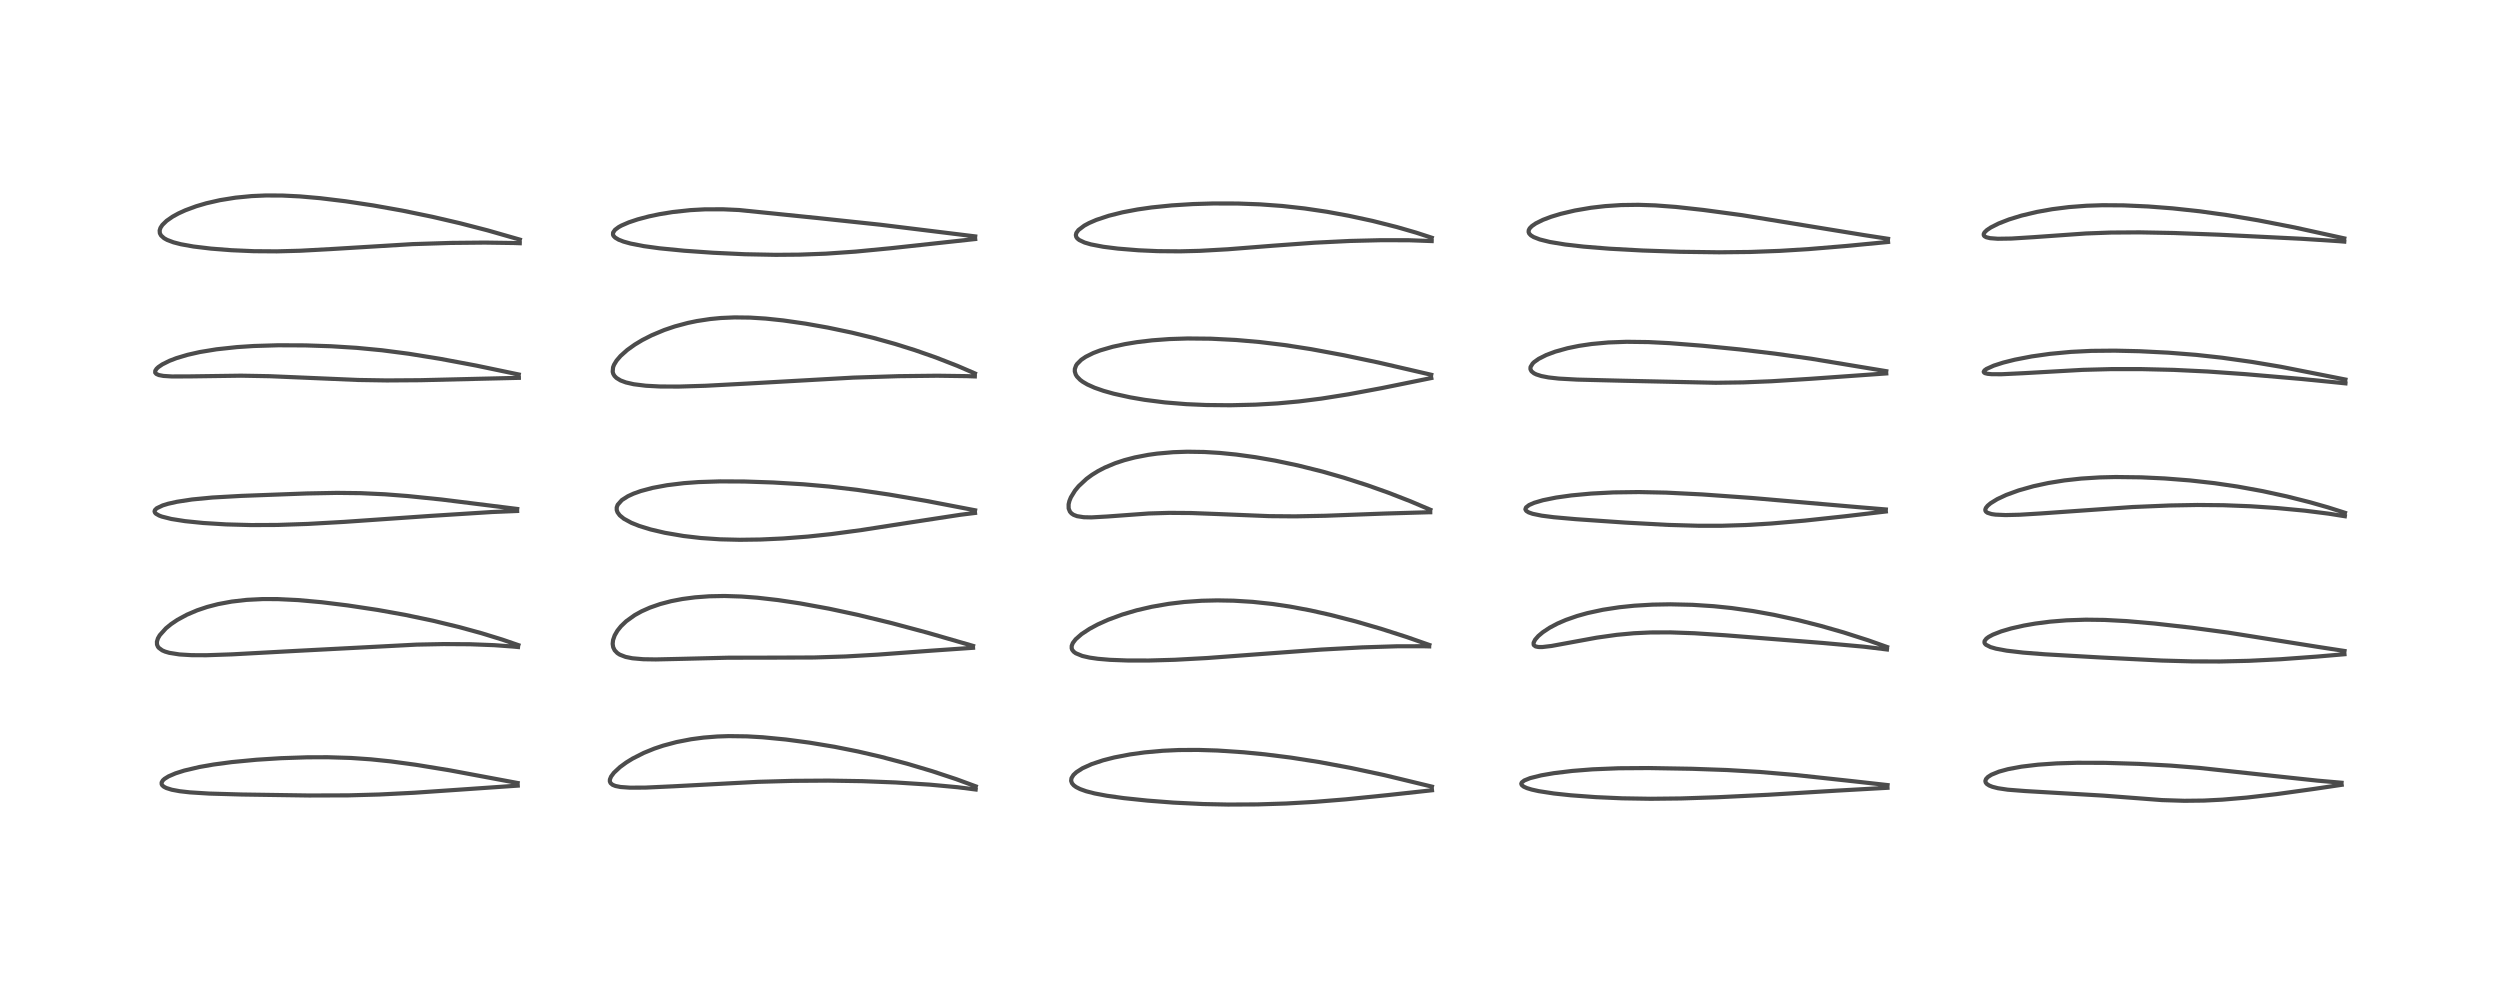 <?xml version="1.0" encoding="utf-8" standalone="no"?>
<!DOCTYPE svg PUBLIC "-//W3C//DTD SVG 1.1//EN"
  "http://www.w3.org/Graphics/SVG/1.1/DTD/svg11.dtd">
<!-- Created with matplotlib (https://matplotlib.org/) -->
<svg height="288pt" version="1.1" viewBox="0 0 720 288" width="720pt" xmlns="http://www.w3.org/2000/svg" xmlns:xlink="http://www.w3.org/1999/xlink">
 <defs>
  <style type="text/css">*{stroke-linecap:butt;stroke-linejoin:round;}</style>
 </defs>
 <g id="figure_1">
  <g id="patch_1">
   <path d="M 0 288 
L 720 288 
L 720 0 
L 0 0 
z
" style="fill:#ffffff;"/>
  </g>
  <g id="axes_1">
   <g id="line2d_1">
    <path clip-path="url(#pdf9c8475e6)" d="M 149.08 225.505 
L 129.481 221.845 
L 119.713 220.25 
L 112.542 219.28 
L 106.825 218.689 
L 101.089 218.292 
L 94.386 218.084 
L 88.478 218.103 
L 80.905 218.359 
L 73.872 218.803 
L 66.744 219.483 
L 61.448 220.191 
L 57.458 220.892 
L 53.093 221.916 
L 50.541 222.728 
L 48.536 223.593 
L 47.385 224.307 
L 46.908 224.743 
L 46.55 225.341 
L 46.552 225.84 
L 46.735 226.175 
L 47.185 226.574 
L 47.907 226.95 
L 49.472 227.442 
L 51.792 227.873 
L 54.69 228.201 
L 60.247 228.548 
L 69.648 228.818 
L 89.012 229.102 
L 100.381 229.061 
L 109.244 228.816 
L 119.271 228.311 
L 132.845 227.385 
L 149.113 226.261 
L 149.113 226.261 
" style="fill:none;stroke:#000000;stroke-linecap:square;stroke-opacity:0.7;stroke-width:1.2;"/>
   </g>
   <g id="line2d_2">
    <path clip-path="url(#pdf9c8475e6)" d="M 149.295 185.795 
L 144.674 184.207 
L 138.698 182.369 
L 132.247 180.599 
L 124.592 178.745 
L 116.628 177.074 
L 108.789 175.667 
L 100.13 174.359 
L 92.614 173.436 
L 85.852 172.825 
L 79.94 172.539 
L 75.615 172.532 
L 71.064 172.761 
L 66.739 173.255 
L 62.817 173.984 
L 59.669 174.801 
L 56.783 175.77 
L 53.836 177.028 
L 51.09 178.519 
L 49.268 179.746 
L 47.776 180.968 
L 46.009 182.937 
L 45.491 183.836 
L 45.193 184.796 
L 45.22 185.635 
L 45.493 186.267 
L 45.729 186.57 
L 46.72 187.301 
L 47.557 187.664 
L 48.76 188.016 
L 51.68 188.478 
L 55.19 188.688 
L 59.417 188.706 
L 66.814 188.453 
L 85.416 187.449 
L 119.976 185.65 
L 127.784 185.493 
L 135.383 185.543 
L 142.356 185.809 
L 147.872 186.215 
L 149.192 186.344 
L 149.192 186.344 
" style="fill:none;stroke:#000000;stroke-linecap:square;stroke-opacity:0.7;stroke-width:1.2;"/>
   </g>
   <g id="line2d_3">
    <path clip-path="url(#pdf9c8475e6)" d="M 148.958 146.579 
L 127.173 143.86 
L 117.424 142.86 
L 110.809 142.351 
L 103.869 142.029 
L 97.011 141.949 
L 88.342 142.114 
L 69.499 142.816 
L 61.116 143.287 
L 55.293 143.848 
L 51 144.505 
L 48.4 145.086 
L 46.847 145.563 
L 45.138 146.38 
L 44.621 146.894 
L 44.509 147.285 
L 44.65 147.674 
L 44.922 147.957 
L 45.836 148.481 
L 46.606 148.773 
L 49.344 149.465 
L 53.293 150.088 
L 58.551 150.623 
L 65.106 151.025 
L 72.318 151.219 
L 79.895 151.183 
L 88.634 150.89 
L 99.091 150.303 
L 123.871 148.589 
L 141.721 147.461 
L 148.938 147.162 
L 148.938 147.162 
" style="fill:none;stroke:#000000;stroke-linecap:square;stroke-opacity:0.7;stroke-width:1.2;"/>
   </g>
   <g id="line2d_4">
    <path clip-path="url(#pdf9c8475e6)" d="M 149.405 107.851 
L 137.097 105.278 
L 126.68 103.328 
L 117.677 101.873 
L 110.01 100.875 
L 102.739 100.18 
L 95.367 99.72 
L 87.946 99.472 
L 80.114 99.437 
L 73.065 99.648 
L 68.287 99.961 
L 62.359 100.599 
L 57.581 101.382 
L 54.007 102.189 
L 50.78 103.156 
L 48.808 103.915 
L 46.752 104.939 
L 45.602 105.722 
L 45.098 106.194 
L 44.713 106.785 
L 44.698 107.314 
L 45.028 107.699 
L 45.764 108.022 
L 47.074 108.268 
L 49.497 108.42 
L 54.63 108.402 
L 69.406 108.196 
L 77.625 108.344 
L 87.783 108.774 
L 103.107 109.43 
L 111.381 109.565 
L 121.027 109.498 
L 137.531 109.1 
L 149.436 108.819 
L 149.436 108.819 
" style="fill:none;stroke:#000000;stroke-linecap:square;stroke-opacity:0.7;stroke-width:1.2;"/>
   </g>
   <g id="line2d_5">
    <path clip-path="url(#pdf9c8475e6)" d="M 149.718 69.008 
L 140.491 66.363 
L 132.525 64.302 
L 124.556 62.446 
L 115.903 60.662 
L 107.526 59.169 
L 99.561 57.969 
L 92.193 57.075 
L 86.363 56.564 
L 81.377 56.317 
L 76.58 56.293 
L 72.51 56.469 
L 67.828 56.925 
L 63.331 57.649 
L 59.42 58.543 
L 56.504 59.403 
L 53.388 60.556 
L 51.393 61.468 
L 49.719 62.388 
L 47.981 63.594 
L 46.76 64.783 
L 46.217 65.614 
L 45.975 66.377 
L 46.038 67.172 
L 46.379 67.816 
L 47.255 68.604 
L 48.131 69.094 
L 49.958 69.787 
L 52.12 70.347 
L 55.718 70.994 
L 60.775 71.602 
L 66.615 72.06 
L 73.093 72.342 
L 79.731 72.391 
L 86.47 72.213 
L 95.586 71.717 
L 118.832 70.306 
L 129.8 69.963 
L 139.631 69.866 
L 148.038 69.989 
L 149.689 70.048 
L 149.689 70.048 
" style="fill:none;stroke:#000000;stroke-linecap:square;stroke-opacity:0.7;stroke-width:1.2;"/>
   </g>
   <g id="line2d_6">
    <path clip-path="url(#pdf9c8475e6)" d="M 281.018 226.466 
L 275.419 224.405 
L 268.446 222.094 
L 261.24 219.949 
L 253.487 217.902 
L 247.144 216.434 
L 240.361 215.081 
L 233.124 213.881 
L 226.354 212.981 
L 219.633 212.331 
L 215.129 212.071 
L 209.892 212.001 
L 206.583 212.111 
L 202.629 212.424 
L 199.05 212.897 
L 194.836 213.715 
L 191.025 214.734 
L 188.437 215.602 
L 185.423 216.83 
L 182.192 218.471 
L 180.37 219.593 
L 178.541 220.93 
L 176.816 222.541 
L 175.986 223.656 
L 175.648 224.496 
L 175.63 225.027 
L 175.845 225.536 
L 176.433 226.029 
L 177.259 226.363 
L 178.717 226.656 
L 181.448 226.851 
L 185.875 226.827 
L 194.057 226.449 
L 218.329 225.167 
L 228.297 224.887 
L 238.508 224.817 
L 248.347 224.974 
L 257.924 225.348 
L 267.737 225.974 
L 275.783 226.721 
L 280.989 227.376 
L 280.989 227.376 
" style="fill:none;stroke:#000000;stroke-linecap:square;stroke-opacity:0.7;stroke-width:1.2;"/>
   </g>
   <g id="line2d_7">
    <path clip-path="url(#pdf9c8475e6)" d="M 280.239 186.017 
L 267.084 182.212 
L 256.883 179.476 
L 247.04 177.08 
L 238.793 175.309 
L 230.409 173.773 
L 224.082 172.823 
L 218.134 172.142 
L 213.557 171.799 
L 208.668 171.645 
L 204.288 171.729 
L 200.188 172.03 
L 196.534 172.51 
L 193.315 173.13 
L 190.121 173.969 
L 187.189 174.988 
L 184.798 176.051 
L 182.786 177.165 
L 180.34 178.921 
L 178.828 180.37 
L 177.818 181.634 
L 177.025 183.002 
L 176.563 184.335 
L 176.446 185.442 
L 176.599 186.407 
L 177.031 187.289 
L 177.798 188.086 
L 178.494 188.536 
L 180.165 189.187 
L 182.118 189.584 
L 185.279 189.858 
L 188.872 189.916 
L 195.614 189.765 
L 209.685 189.42 
L 221.726 189.402 
L 234.424 189.354 
L 243.521 189.062 
L 252.776 188.533 
L 268.299 187.389 
L 280.236 186.563 
L 280.236 186.563 
" style="fill:none;stroke:#000000;stroke-linecap:square;stroke-opacity:0.7;stroke-width:1.2;"/>
   </g>
   <g id="line2d_8">
    <path clip-path="url(#pdf9c8475e6)" d="M 280.826 146.961 
L 266.638 144.239 
L 256.012 142.42 
L 246.79 141.066 
L 238.781 140.124 
L 231.362 139.473 
L 222.644 138.952 
L 214.367 138.673 
L 207.418 138.637 
L 201.179 138.837 
L 196.975 139.146 
L 192.128 139.734 
L 187.95 140.513 
L 184.538 141.423 
L 182.469 142.164 
L 180.841 142.911 
L 179.093 144.026 
L 177.885 145.387 
L 177.611 146.16 
L 177.618 146.888 
L 177.847 147.545 
L 178.484 148.415 
L 179.668 149.388 
L 181.858 150.581 
L 184.134 151.486 
L 187.394 152.487 
L 191.477 153.445 
L 196.843 154.365 
L 201.829 154.946 
L 207.342 155.322 
L 213.06 155.46 
L 218.981 155.381 
L 225.515 155.082 
L 232.644 154.536 
L 239.455 153.814 
L 248.177 152.643 
L 261.471 150.57 
L 276.64 148.247 
L 280.807 147.731 
L 280.807 147.731 
" style="fill:none;stroke:#000000;stroke-linecap:square;stroke-opacity:0.7;stroke-width:1.2;"/>
   </g>
   <g id="line2d_9">
    <path clip-path="url(#pdf9c8475e6)" d="M 280.778 107.547 
L 275.712 105.362 
L 269.491 102.939 
L 263.494 100.844 
L 257.809 99.06 
L 251.498 97.301 
L 245.321 95.795 
L 238.375 94.339 
L 231.977 93.205 
L 225.544 92.28 
L 220.534 91.752 
L 216.019 91.468 
L 211.564 91.412 
L 207.603 91.584 
L 204.527 91.88 
L 200.71 92.46 
L 198.097 93.005 
L 194.352 94.01 
L 191.319 95.038 
L 187.713 96.547 
L 184.985 97.938 
L 182.828 99.235 
L 180.642 100.797 
L 178.718 102.513 
L 177.572 103.85 
L 176.844 105.048 
L 176.562 105.785 
L 176.454 107.064 
L 176.622 107.674 
L 176.976 108.273 
L 177.56 108.86 
L 178.712 109.563 
L 180.244 110.138 
L 182.514 110.66 
L 186.002 111.093 
L 190.049 111.307 
L 195.425 111.335 
L 203.195 111.102 
L 215.1 110.473 
L 245.77 108.752 
L 258.808 108.336 
L 269.902 108.209 
L 278.547 108.328 
L 280.747 108.41 
L 280.747 108.41 
" style="fill:none;stroke:#000000;stroke-linecap:square;stroke-opacity:0.7;stroke-width:1.2;"/>
   </g>
   <g id="line2d_10">
    <path clip-path="url(#pdf9c8475e6)" d="M 280.862 68.08 
L 272.87 67.097 
L 253.532 64.718 
L 235.682 62.815 
L 212.849 60.486 
L 208.222 60.275 
L 202.925 60.293 
L 198.813 60.518 
L 193.717 61.069 
L 189.909 61.69 
L 186.895 62.324 
L 183.654 63.182 
L 181.102 64.036 
L 178.982 64.956 
L 178.156 65.415 
L 177.123 66.188 
L 176.57 66.983 
L 176.542 67.583 
L 176.71 67.95 
L 177.174 68.434 
L 178.195 69.041 
L 179.577 69.578 
L 181.598 70.141 
L 185.382 70.881 
L 189.944 71.511 
L 197.051 72.209 
L 205.355 72.791 
L 214.497 73.219 
L 223.377 73.394 
L 230.297 73.336 
L 237.838 73.055 
L 246.414 72.462 
L 256.586 71.482 
L 280.857 68.841 
L 280.857 68.841 
" style="fill:none;stroke:#000000;stroke-linecap:square;stroke-opacity:0.7;stroke-width:1.2;"/>
   </g>
   <g id="line2d_11">
    <path clip-path="url(#pdf9c8475e6)" d="M 412.4 226.548 
L 398.637 223.224 
L 388.954 221.15 
L 379.961 219.472 
L 371.76 218.188 
L 364.268 217.248 
L 358.137 216.651 
L 350.608 216.15 
L 345.036 215.976 
L 339.473 216.009 
L 334.896 216.219 
L 329.649 216.691 
L 325.444 217.271 
L 320.93 218.14 
L 317.739 218.954 
L 314.424 220.057 
L 311.756 221.264 
L 309.981 222.407 
L 309.138 223.205 
L 308.583 224.119 
L 308.486 224.881 
L 308.734 225.58 
L 309.239 226.17 
L 309.912 226.665 
L 311.069 227.254 
L 312.827 227.884 
L 315.232 228.505 
L 318.807 229.182 
L 323.6 229.853 
L 330.437 230.57 
L 337.979 231.151 
L 346.52 231.566 
L 353.675 231.713 
L 362.137 231.669 
L 370.424 231.408 
L 378.558 230.943 
L 387.626 230.209 
L 399.696 228.985 
L 412.417 227.594 
L 412.417 227.594 
" style="fill:none;stroke:#000000;stroke-linecap:square;stroke-opacity:0.7;stroke-width:1.2;"/>
   </g>
   <g id="line2d_12">
    <path clip-path="url(#pdf9c8475e6)" d="M 411.653 185.746 
L 405.146 183.466 
L 397.718 181.084 
L 390.429 178.966 
L 383.193 177.097 
L 377.36 175.79 
L 371.444 174.682 
L 366.486 173.946 
L 360.748 173.333 
L 355.295 172.998 
L 350.613 172.912 
L 346.079 173.017 
L 341.055 173.368 
L 336.6 173.902 
L 331.695 174.754 
L 327.381 175.758 
L 323.2 176.992 
L 319.167 178.479 
L 316.167 179.829 
L 313.776 181.114 
L 311.45 182.651 
L 309.783 184.12 
L 308.975 185.189 
L 308.653 186.002 
L 308.644 186.717 
L 308.797 187.142 
L 309.228 187.694 
L 309.826 188.138 
L 311.704 188.912 
L 313.8 189.392 
L 316.183 189.733 
L 319.673 190.03 
L 324.661 190.22 
L 330.825 190.23 
L 338.317 190.018 
L 347.663 189.51 
L 360.957 188.521 
L 380.415 187.085 
L 392.29 186.445 
L 402.262 186.13 
L 409.765 186.115 
L 411.605 186.16 
L 411.605 186.16 
" style="fill:none;stroke:#000000;stroke-linecap:square;stroke-opacity:0.7;stroke-width:1.2;"/>
   </g>
   <g id="line2d_13">
    <path clip-path="url(#pdf9c8475e6)" d="M 411.935 146.809 
L 406.214 144.375 
L 399.898 141.915 
L 393.886 139.777 
L 387.033 137.575 
L 380.877 135.811 
L 373.755 134.033 
L 367.211 132.655 
L 361.551 131.67 
L 356.039 130.913 
L 351.254 130.437 
L 346.834 130.171 
L 341.98 130.095 
L 337.89 130.232 
L 333.258 130.638 
L 330.693 130.995 
L 326.822 131.742 
L 323.822 132.527 
L 321.212 133.39 
L 318.168 134.667 
L 316.253 135.663 
L 314.503 136.744 
L 312.917 137.908 
L 310.661 140.008 
L 309.603 141.286 
L 308.411 143.228 
L 307.985 144.282 
L 307.761 145.235 
L 307.77 146.422 
L 308.132 147.343 
L 308.6 147.874 
L 309.217 148.284 
L 310.208 148.659 
L 312.135 148.96 
L 314.329 149.008 
L 318.912 148.751 
L 330.839 147.881 
L 336.728 147.706 
L 343.049 147.752 
L 351.402 148.07 
L 365.514 148.646 
L 372.969 148.709 
L 381.714 148.539 
L 398.825 147.9 
L 411.367 147.533 
L 411.913 147.526 
L 411.913 147.526 
" style="fill:none;stroke:#000000;stroke-linecap:square;stroke-opacity:0.7;stroke-width:1.2;"/>
   </g>
   <g id="line2d_14">
    <path clip-path="url(#pdf9c8475e6)" d="M 412.198 107.931 
L 396.979 104.407 
L 387.056 102.317 
L 377.569 100.553 
L 369.98 99.376 
L 362.665 98.491 
L 355.992 97.913 
L 348.732 97.546 
L 342.068 97.481 
L 336.783 97.649 
L 331.825 98.015 
L 327.423 98.539 
L 323.999 99.103 
L 320.459 99.868 
L 316.862 100.914 
L 314.853 101.678 
L 312.704 102.745 
L 311.41 103.617 
L 310.201 104.824 
L 309.905 105.282 
L 309.554 106.259 
L 309.538 106.973 
L 309.823 107.893 
L 310.179 108.46 
L 311.08 109.39 
L 311.81 109.936 
L 313.164 110.732 
L 315.268 111.676 
L 317.833 112.57 
L 320.751 113.388 
L 325.487 114.434 
L 329.676 115.153 
L 335.484 115.893 
L 341.655 116.397 
L 347.41 116.645 
L 354.335 116.712 
L 361.559 116.542 
L 367.911 116.179 
L 374.081 115.615 
L 380.566 114.796 
L 388.347 113.561 
L 397.886 111.787 
L 412.218 108.874 
L 412.218 108.874 
" style="fill:none;stroke:#000000;stroke-linecap:square;stroke-opacity:0.7;stroke-width:1.2;"/>
   </g>
   <g id="line2d_15">
    <path clip-path="url(#pdf9c8475e6)" d="M 412.345 68.464 
L 407.833 66.995 
L 402.279 65.388 
L 395.263 63.616 
L 388.351 62.122 
L 382.119 60.984 
L 375.753 60.039 
L 369.267 59.318 
L 362.898 58.854 
L 356.46 58.615 
L 349.344 58.6 
L 343.608 58.77 
L 337.467 59.152 
L 331.638 59.747 
L 327.6 60.327 
L 323.275 61.147 
L 319.315 62.14 
L 315.745 63.329 
L 313.652 64.235 
L 312.27 64.982 
L 310.595 66.251 
L 309.995 67.074 
L 309.841 67.699 
L 309.963 68.24 
L 310.255 68.66 
L 310.819 69.124 
L 312.362 69.851 
L 314.182 70.385 
L 317.759 71.071 
L 321.938 71.597 
L 327.912 72.082 
L 333.449 72.329 
L 339.822 72.386 
L 345.506 72.243 
L 353.617 71.79 
L 366.712 70.758 
L 378.598 69.895 
L 388.786 69.396 
L 397.739 69.174 
L 405.732 69.189 
L 412.321 69.427 
L 412.321 69.427 
" style="fill:none;stroke:#000000;stroke-linecap:square;stroke-opacity:0.7;stroke-width:1.2;"/>
   </g>
   <g id="line2d_16">
    <path clip-path="url(#pdf9c8475e6)" d="M 543.62 226.101 
L 533.655 224.988 
L 517.089 223.193 
L 506.712 222.312 
L 497.326 221.764 
L 487.262 221.41 
L 474.872 221.197 
L 466.215 221.258 
L 458.652 221.566 
L 452.809 222.028 
L 447.524 222.669 
L 443.884 223.297 
L 440.676 224.099 
L 439.003 224.774 
L 438.266 225.348 
L 438.126 225.717 
L 438.276 226.115 
L 438.838 226.562 
L 439.755 226.975 
L 441.111 227.392 
L 443.157 227.848 
L 447.502 228.52 
L 452.353 229.04 
L 459.585 229.575 
L 467.189 229.915 
L 475.389 230.05 
L 484.067 229.955 
L 494.594 229.608 
L 509.334 228.89 
L 529.173 227.692 
L 543.601 226.883 
L 543.601 226.883 
" style="fill:none;stroke:#000000;stroke-linecap:square;stroke-opacity:0.7;stroke-width:1.2;"/>
   </g>
   <g id="line2d_17">
    <path clip-path="url(#pdf9c8475e6)" d="M 543.476 186.335 
L 538.058 184.411 
L 530.946 182.132 
L 524.256 180.218 
L 517.901 178.603 
L 510.856 177.063 
L 504.894 175.987 
L 498.721 175.117 
L 493.529 174.584 
L 487.428 174.188 
L 481.053 174.041 
L 475.866 174.135 
L 470.651 174.444 
L 466.343 174.89 
L 461.633 175.613 
L 457.214 176.567 
L 454.211 177.407 
L 450.981 178.534 
L 448.579 179.573 
L 446.34 180.754 
L 444.32 182.089 
L 443.036 183.172 
L 442.104 184.24 
L 441.672 185.126 
L 441.69 185.674 
L 441.756 185.804 
L 442.234 186.165 
L 443.069 186.34 
L 444.209 186.346 
L 446.834 186.037 
L 451.986 185.088 
L 459.912 183.635 
L 465.635 182.832 
L 470.551 182.375 
L 475.349 182.147 
L 481.047 182.125 
L 488.016 182.376 
L 496.873 182.957 
L 525.135 185.189 
L 536.828 186.25 
L 543.444 187.049 
L 543.444 187.049 
" style="fill:none;stroke:#000000;stroke-linecap:square;stroke-opacity:0.7;stroke-width:1.2;"/>
   </g>
   <g id="line2d_18">
    <path clip-path="url(#pdf9c8475e6)" d="M 543.125 146.723 
L 535.129 146.058 
L 504.55 143.417 
L 490.24 142.396 
L 479.856 141.876 
L 472.022 141.713 
L 464.675 141.813 
L 458.259 142.146 
L 452.555 142.677 
L 448.187 143.291 
L 444.395 144.056 
L 441.84 144.808 
L 440.366 145.459 
L 439.487 146.147 
L 439.309 146.676 
L 439.561 147.131 
L 440.234 147.563 
L 441.419 147.981 
L 444.029 148.516 
L 447.519 148.962 
L 453.828 149.522 
L 468.067 150.504 
L 480.384 151.17 
L 489.178 151.42 
L 495.902 151.417 
L 502.86 151.206 
L 510.126 150.769 
L 519.702 149.941 
L 531.426 148.68 
L 543.123 147.31 
L 543.123 147.31 
" style="fill:none;stroke:#000000;stroke-linecap:square;stroke-opacity:0.7;stroke-width:1.2;"/>
   </g>
   <g id="line2d_19">
    <path clip-path="url(#pdf9c8475e6)" d="M 543.248 106.897 
L 521.575 103.304 
L 511.13 101.838 
L 501.089 100.64 
L 490.309 99.568 
L 480.817 98.825 
L 474.75 98.519 
L 468.474 98.437 
L 463.234 98.627 
L 458.387 99.071 
L 454.724 99.614 
L 451.468 100.283 
L 447.928 101.268 
L 445.336 102.238 
L 443.143 103.344 
L 441.848 104.263 
L 441.408 104.687 
L 440.789 105.703 
L 440.763 106.322 
L 441.064 106.92 
L 441.788 107.507 
L 442.478 107.844 
L 443.917 108.303 
L 445.983 108.702 
L 448.933 109.033 
L 454.231 109.325 
L 467.522 109.656 
L 494.112 110.238 
L 501.993 110.128 
L 510.203 109.798 
L 521.503 109.091 
L 543.241 107.55 
L 543.241 107.55 
" style="fill:none;stroke:#000000;stroke-linecap:square;stroke-opacity:0.7;stroke-width:1.2;"/>
   </g>
   <g id="line2d_20">
    <path clip-path="url(#pdf9c8475e6)" d="M 543.763 68.772 
L 536.964 67.725 
L 501.711 61.967 
L 490.564 60.466 
L 482.735 59.604 
L 476.695 59.15 
L 471.828 58.988 
L 466.905 59.058 
L 462.28 59.362 
L 458.174 59.839 
L 453.573 60.626 
L 449.455 61.597 
L 446.724 62.425 
L 444.381 63.31 
L 442.311 64.334 
L 441.192 65.104 
L 440.568 65.741 
L 440.277 66.281 
L 440.235 66.827 
L 440.402 67.251 
L 440.883 67.771 
L 441.686 68.273 
L 443.455 68.964 
L 446.397 69.695 
L 450.752 70.414 
L 456.061 71.024 
L 463.445 71.621 
L 472.983 72.143 
L 483.909 72.514 
L 495.069 72.662 
L 504.074 72.566 
L 512.63 72.249 
L 520.944 71.736 
L 531.623 70.848 
L 543.763 69.688 
L 543.763 69.688 
" style="fill:none;stroke:#000000;stroke-linecap:square;stroke-opacity:0.7;stroke-width:1.2;"/>
   </g>
   <g id="line2d_21">
    <path clip-path="url(#pdf9c8475e6)" d="M 674.364 225.429 
L 667.4 224.82 
L 654.892 223.481 
L 633.444 221.159 
L 625.114 220.491 
L 616.023 219.995 
L 606.335 219.701 
L 598.239 219.678 
L 592.301 219.858 
L 586.948 220.227 
L 582.214 220.79 
L 578.307 221.517 
L 575.689 222.235 
L 573.533 223.117 
L 572.518 223.768 
L 571.972 224.356 
L 571.778 224.919 
L 571.891 225.392 
L 572.23 225.801 
L 572.91 226.238 
L 573.818 226.601 
L 575.422 227.011 
L 578.251 227.432 
L 583.308 227.826 
L 605.743 229.135 
L 622.629 230.425 
L 629.098 230.629 
L 634.721 230.565 
L 640.054 230.298 
L 647.053 229.702 
L 655.581 228.715 
L 666.312 227.229 
L 674.4 226.026 
L 674.4 226.026 
" style="fill:none;stroke:#000000;stroke-linecap:square;stroke-opacity:0.7;stroke-width:1.2;"/>
   </g>
   <g id="line2d_22">
    <path clip-path="url(#pdf9c8475e6)" d="M 675.22 187.482 
L 667.559 186.3 
L 641.638 182.18 
L 631.248 180.787 
L 620.49 179.572 
L 612.598 178.885 
L 606.14 178.54 
L 600.71 178.469 
L 595.18 178.652 
L 590.399 179.042 
L 586.129 179.593 
L 582.91 180.155 
L 579.233 180.986 
L 576.361 181.833 
L 573.963 182.772 
L 572.731 183.433 
L 572.061 183.932 
L 571.546 184.627 
L 571.524 185.102 
L 571.659 185.379 
L 571.968 185.696 
L 573.267 186.358 
L 574.858 186.821 
L 577.938 187.393 
L 582.696 187.951 
L 588.945 188.437 
L 605.128 189.362 
L 622.634 190.239 
L 631.361 190.481 
L 639.23 190.51 
L 647.724 190.312 
L 656.793 189.861 
L 667.303 189.096 
L 675.204 188.418 
L 675.204 188.418 
" style="fill:none;stroke:#000000;stroke-linecap:square;stroke-opacity:0.7;stroke-width:1.2;"/>
   </g>
   <g id="line2d_23">
    <path clip-path="url(#pdf9c8475e6)" d="M 675.353 147.681 
L 670.413 146.112 
L 665.321 144.659 
L 658.596 142.962 
L 651.593 141.438 
L 644.358 140.119 
L 637.772 139.152 
L 630.715 138.361 
L 623.42 137.791 
L 616.639 137.472 
L 609.316 137.38 
L 604.734 137.492 
L 599.357 137.831 
L 594.533 138.363 
L 589.918 139.106 
L 585.667 140.025 
L 581.37 141.237 
L 577.805 142.538 
L 575.193 143.76 
L 573.287 144.935 
L 572.443 145.644 
L 571.942 146.27 
L 571.765 146.751 
L 571.792 147.072 
L 571.961 147.361 
L 572.388 147.676 
L 573.57 148.051 
L 574.698 148.213 
L 577.616 148.341 
L 581.681 148.242 
L 587.786 147.871 
L 614.097 146.027 
L 624.969 145.573 
L 632.854 145.433 
L 640.36 145.502 
L 648.174 145.804 
L 655.594 146.298 
L 663.75 147.068 
L 670.59 147.926 
L 675.316 148.673 
L 675.316 148.673 
" style="fill:none;stroke:#000000;stroke-linecap:square;stroke-opacity:0.7;stroke-width:1.2;"/>
   </g>
   <g id="line2d_24">
    <path clip-path="url(#pdf9c8475e6)" d="M 675.482 109.307 
L 656.93 105.64 
L 648.569 104.235 
L 639.899 103.015 
L 632.486 102.202 
L 624.452 101.567 
L 616.16 101.151 
L 609.04 100.988 
L 602.327 101.052 
L 596.47 101.34 
L 590.351 101.913 
L 585.135 102.65 
L 580.269 103.589 
L 576.94 104.424 
L 574.199 105.305 
L 572.105 106.255 
L 571.542 106.667 
L 571.308 107.073 
L 571.42 107.309 
L 571.727 107.485 
L 572.43 107.656 
L 573.599 107.766 
L 576.407 107.781 
L 582.804 107.476 
L 599.774 106.521 
L 608.139 106.299 
L 616.561 106.298 
L 626.027 106.524 
L 635.794 106.993 
L 646.559 107.748 
L 662.907 109.149 
L 675.491 110.407 
L 675.491 110.407 
" style="fill:none;stroke:#000000;stroke-linecap:square;stroke-opacity:0.7;stroke-width:1.2;"/>
   </g>
   <g id="line2d_25">
    <path clip-path="url(#pdf9c8475e6)" d="M 675.154 68.654 
L 660.805 65.496 
L 650.324 63.449 
L 641.727 61.997 
L 633.594 60.859 
L 625.726 60.008 
L 618.693 59.464 
L 611.578 59.143 
L 605.548 59.102 
L 600.951 59.253 
L 595.862 59.639 
L 591.033 60.247 
L 586.647 61.031 
L 582.216 62.086 
L 578.607 63.195 
L 575.617 64.361 
L 573.306 65.532 
L 572.193 66.29 
L 571.544 66.931 
L 571.309 67.38 
L 571.318 67.743 
L 571.515 68.026 
L 572.049 68.328 
L 573.138 68.592 
L 575.371 68.763 
L 579.289 68.703 
L 585.69 68.302 
L 600.748 67.239 
L 607.931 66.975 
L 616.198 66.92 
L 626.129 67.106 
L 639.099 67.595 
L 662.83 68.766 
L 673.655 69.462 
L 675.152 69.586 
L 675.152 69.586 
" style="fill:none;stroke:#000000;stroke-linecap:square;stroke-opacity:0.7;stroke-width:1.2;"/>
   </g>
  </g>
 </g>
 <defs>
  <clipPath id="pdf9c8475e6">
   <rect height="262.08" width="694.08" x="12.96" y="12.96"/>
  </clipPath>
 </defs>
</svg>

